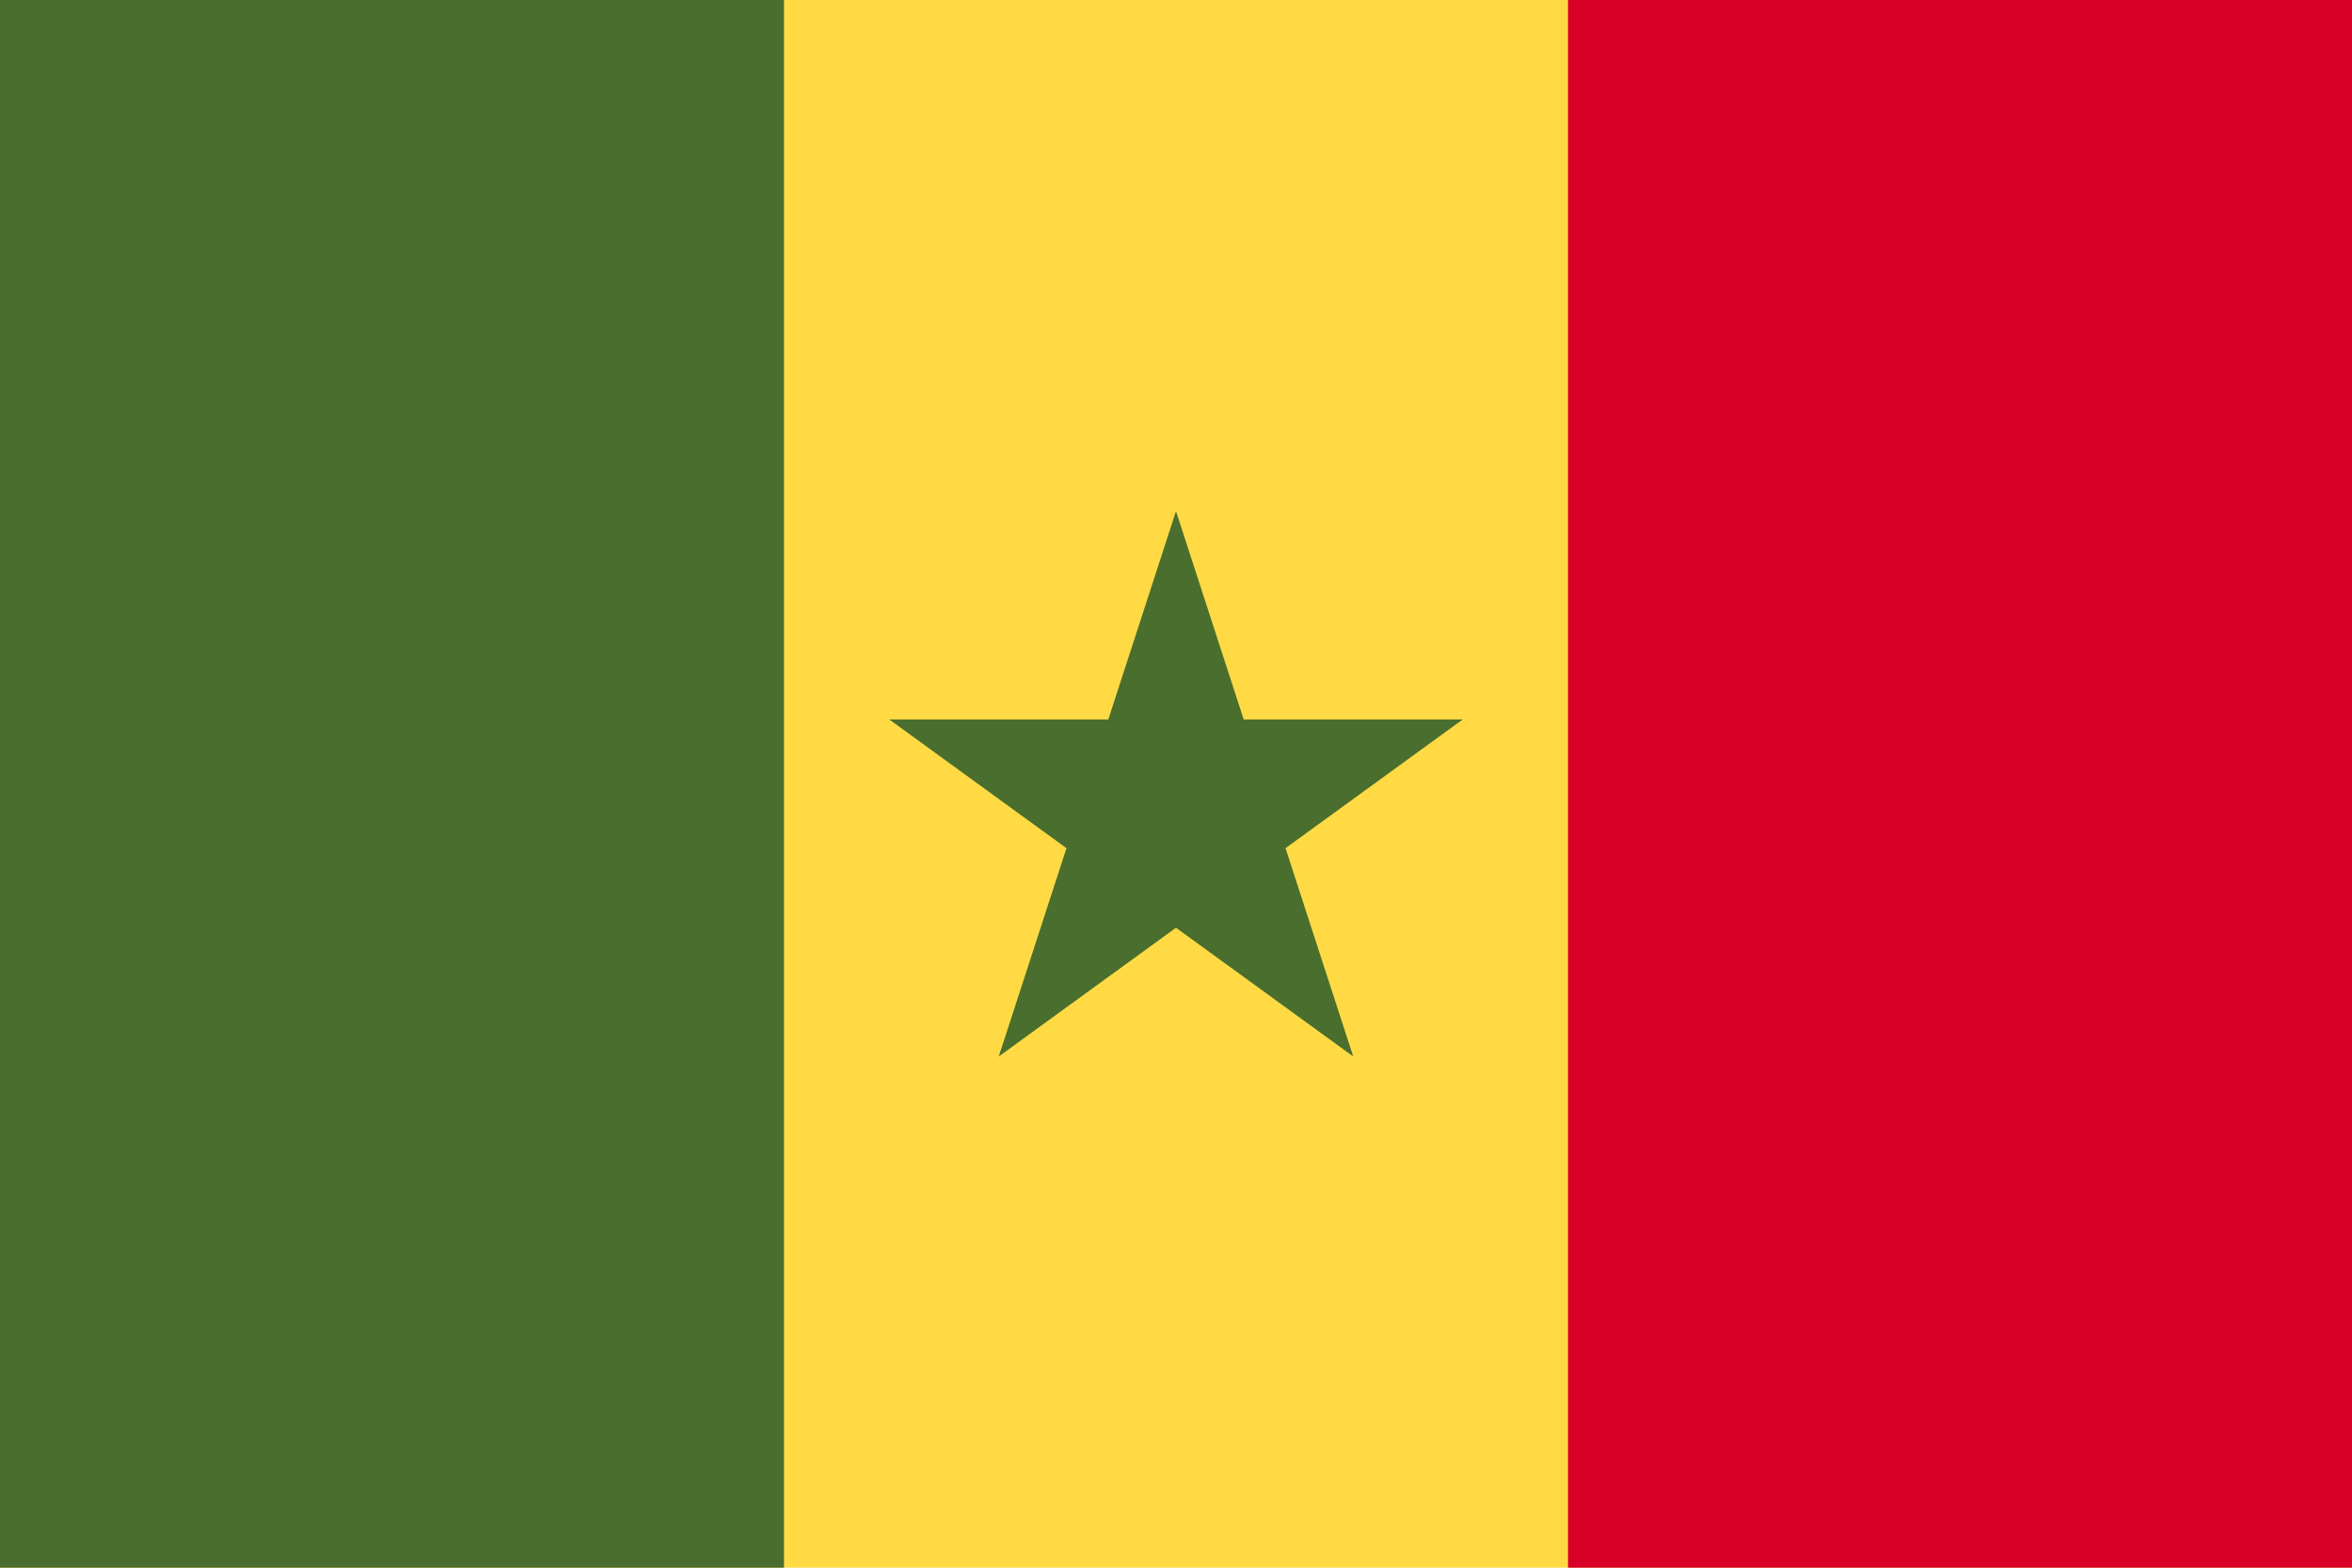 <svg xmlns="http://www.w3.org/2000/svg" width="768" height="512" viewBox="0 0 768 512">
    <path fill="#ffda44" d="M0 0h768v512H0z"/>
    <path fill="#d80027" d="M512 0h256v512H512z"/>
    <path fill="#496e2d" d="M0 0h256v512H0zm441.862 345.034l-57.864-42.039-57.865 42.039 22.105-68.021-57.864-42.044h71.522l22.102-68.02 22.1 68.02h71.527l-57.864 42.044z"/>
</svg>
